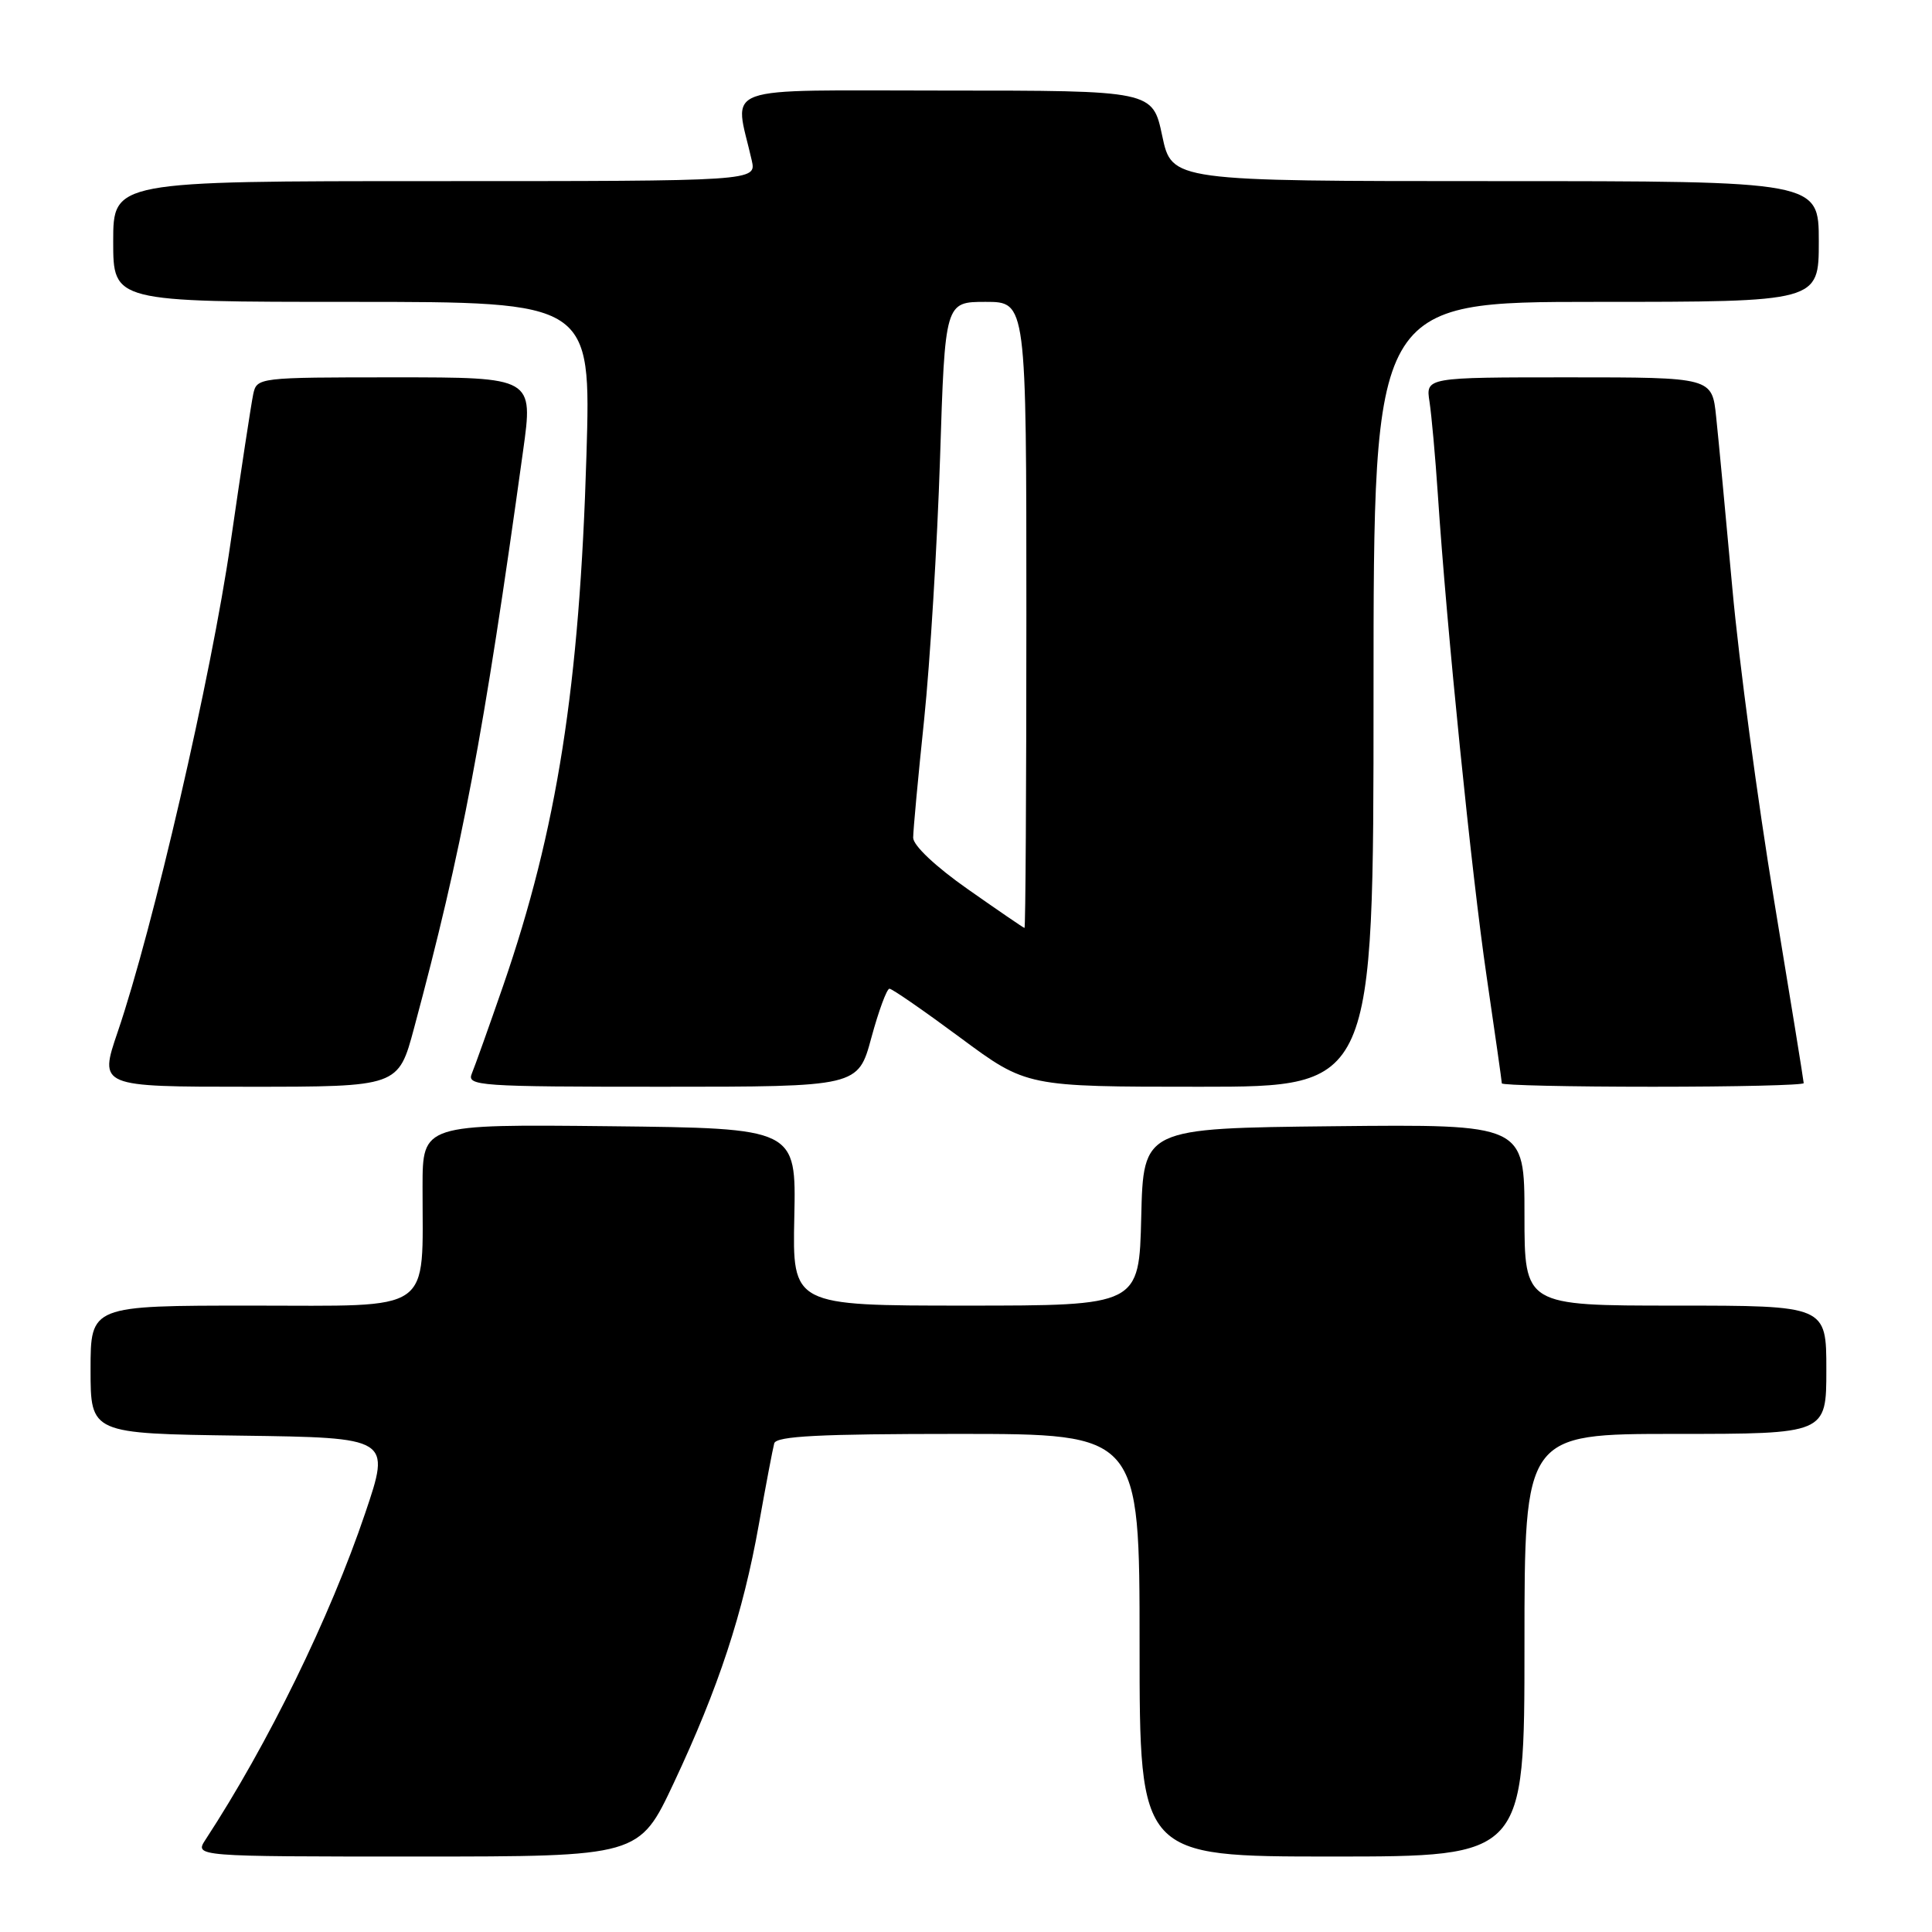 <?xml version="1.0" encoding="UTF-8" standalone="no"?>
<!DOCTYPE svg PUBLIC "-//W3C//DTD SVG 1.1//EN" "http://www.w3.org/Graphics/SVG/1.1/DTD/svg11.dtd" >
<svg xmlns="http://www.w3.org/2000/svg" xmlns:xlink="http://www.w3.org/1999/xlink" version="1.1" viewBox="0 0 256 256">
 <g >
 <path fill="currentColor"
d=" M 89.28 236.25 C 95.22 223.61 98.46 213.76 100.55 202.00 C 101.48 196.78 102.40 191.94 102.59 191.25 C 102.86 190.29 108.60 190.00 126.97 190.00 C 151.00 190.00 151.00 190.00 151.00 218.00 C 151.00 246.00 151.00 246.00 176.50 246.00 C 202.00 246.00 202.00 246.00 202.00 218.00 C 202.00 190.00 202.00 190.00 222.00 190.00 C 242.00 190.00 242.00 190.00 242.00 181.50 C 242.00 173.00 242.00 173.00 222.00 173.00 C 202.00 173.00 202.00 173.00 202.00 160.98 C 202.00 148.97 202.00 148.97 176.75 149.23 C 151.50 149.50 151.50 149.50 151.22 161.25 C 150.94 173.00 150.94 173.00 127.97 173.00 C 105.00 173.00 105.00 173.00 105.25 161.25 C 105.50 149.50 105.50 149.50 80.75 149.23 C 56.00 148.97 56.00 148.97 55.99 157.23 C 55.97 174.24 57.75 173.00 33.37 173.00 C 12.00 173.00 12.00 173.00 12.00 181.48 C 12.00 189.96 12.00 189.96 31.89 190.23 C 51.77 190.50 51.77 190.50 48.39 200.50 C 43.72 214.32 35.50 231.12 27.24 243.75 C 25.77 246.00 25.77 246.00 55.23 246.00 C 84.70 246.00 84.70 246.00 89.28 236.25 Z  M 54.86 136.25 C 61.25 112.48 64.08 97.52 69.31 59.75 C 70.67 50.00 70.67 50.00 52.35 50.00 C 34.17 50.00 34.03 50.02 33.55 52.25 C 33.29 53.49 31.93 62.38 30.54 72.00 C 28.02 89.49 20.26 123.07 15.59 136.75 C 13.12 144.00 13.12 144.00 32.95 144.00 C 52.78 144.00 52.78 144.00 54.86 136.25 Z  M 115.46 137.50 C 116.43 133.93 117.51 131.00 117.86 131.01 C 118.21 131.01 122.44 133.94 127.26 137.51 C 136.02 144.00 136.02 144.00 159.01 144.00 C 182.00 144.00 182.00 144.00 182.00 92.00 C 182.00 40.00 182.00 40.00 211.50 40.00 C 241.00 40.00 241.00 40.00 241.00 32.00 C 241.00 24.00 241.00 24.00 198.14 24.00 C 155.27 24.00 155.27 24.00 154.00 18.00 C 152.73 12.00 152.73 12.00 125.23 12.00 C 94.64 12.00 97.30 11.04 99.61 21.25 C 100.23 24.00 100.23 24.00 57.62 24.00 C 15.00 24.00 15.00 24.00 15.00 32.00 C 15.00 40.00 15.00 40.00 46.65 40.00 C 78.31 40.00 78.31 40.00 77.71 60.25 C 76.80 90.94 73.82 109.91 66.67 130.62 C 64.79 136.05 62.92 141.29 62.52 142.25 C 61.83 143.89 63.41 144.00 87.74 144.00 C 113.70 144.00 113.70 144.00 115.46 137.50 Z  M 239.00 143.52 C 239.00 143.26 237.23 132.35 235.07 119.27 C 232.91 106.20 230.42 87.62 229.55 78.00 C 228.67 68.38 227.71 58.14 227.40 55.25 C 226.86 50.00 226.86 50.00 207.88 50.00 C 188.91 50.00 188.91 50.00 189.42 53.25 C 189.69 55.04 190.19 60.55 190.52 65.50 C 191.69 83.21 194.99 115.82 196.98 129.35 C 198.09 136.92 199.00 143.31 199.00 143.55 C 199.00 143.80 208.00 144.00 219.00 144.00 C 230.00 144.00 239.00 143.79 239.00 143.52 Z  M 128.25 117.83 C 123.97 114.83 121.00 112.03 121.00 111.00 C 121.00 110.04 121.65 103.01 122.45 95.38 C 123.24 87.75 124.19 72.16 124.56 60.75 C 125.22 40.00 125.22 40.00 130.61 40.00 C 136.00 40.00 136.00 40.00 136.00 81.50 C 136.00 104.33 135.89 122.98 135.75 122.96 C 135.61 122.94 132.24 120.63 128.25 117.83 Z "/>
</g>
</svg>